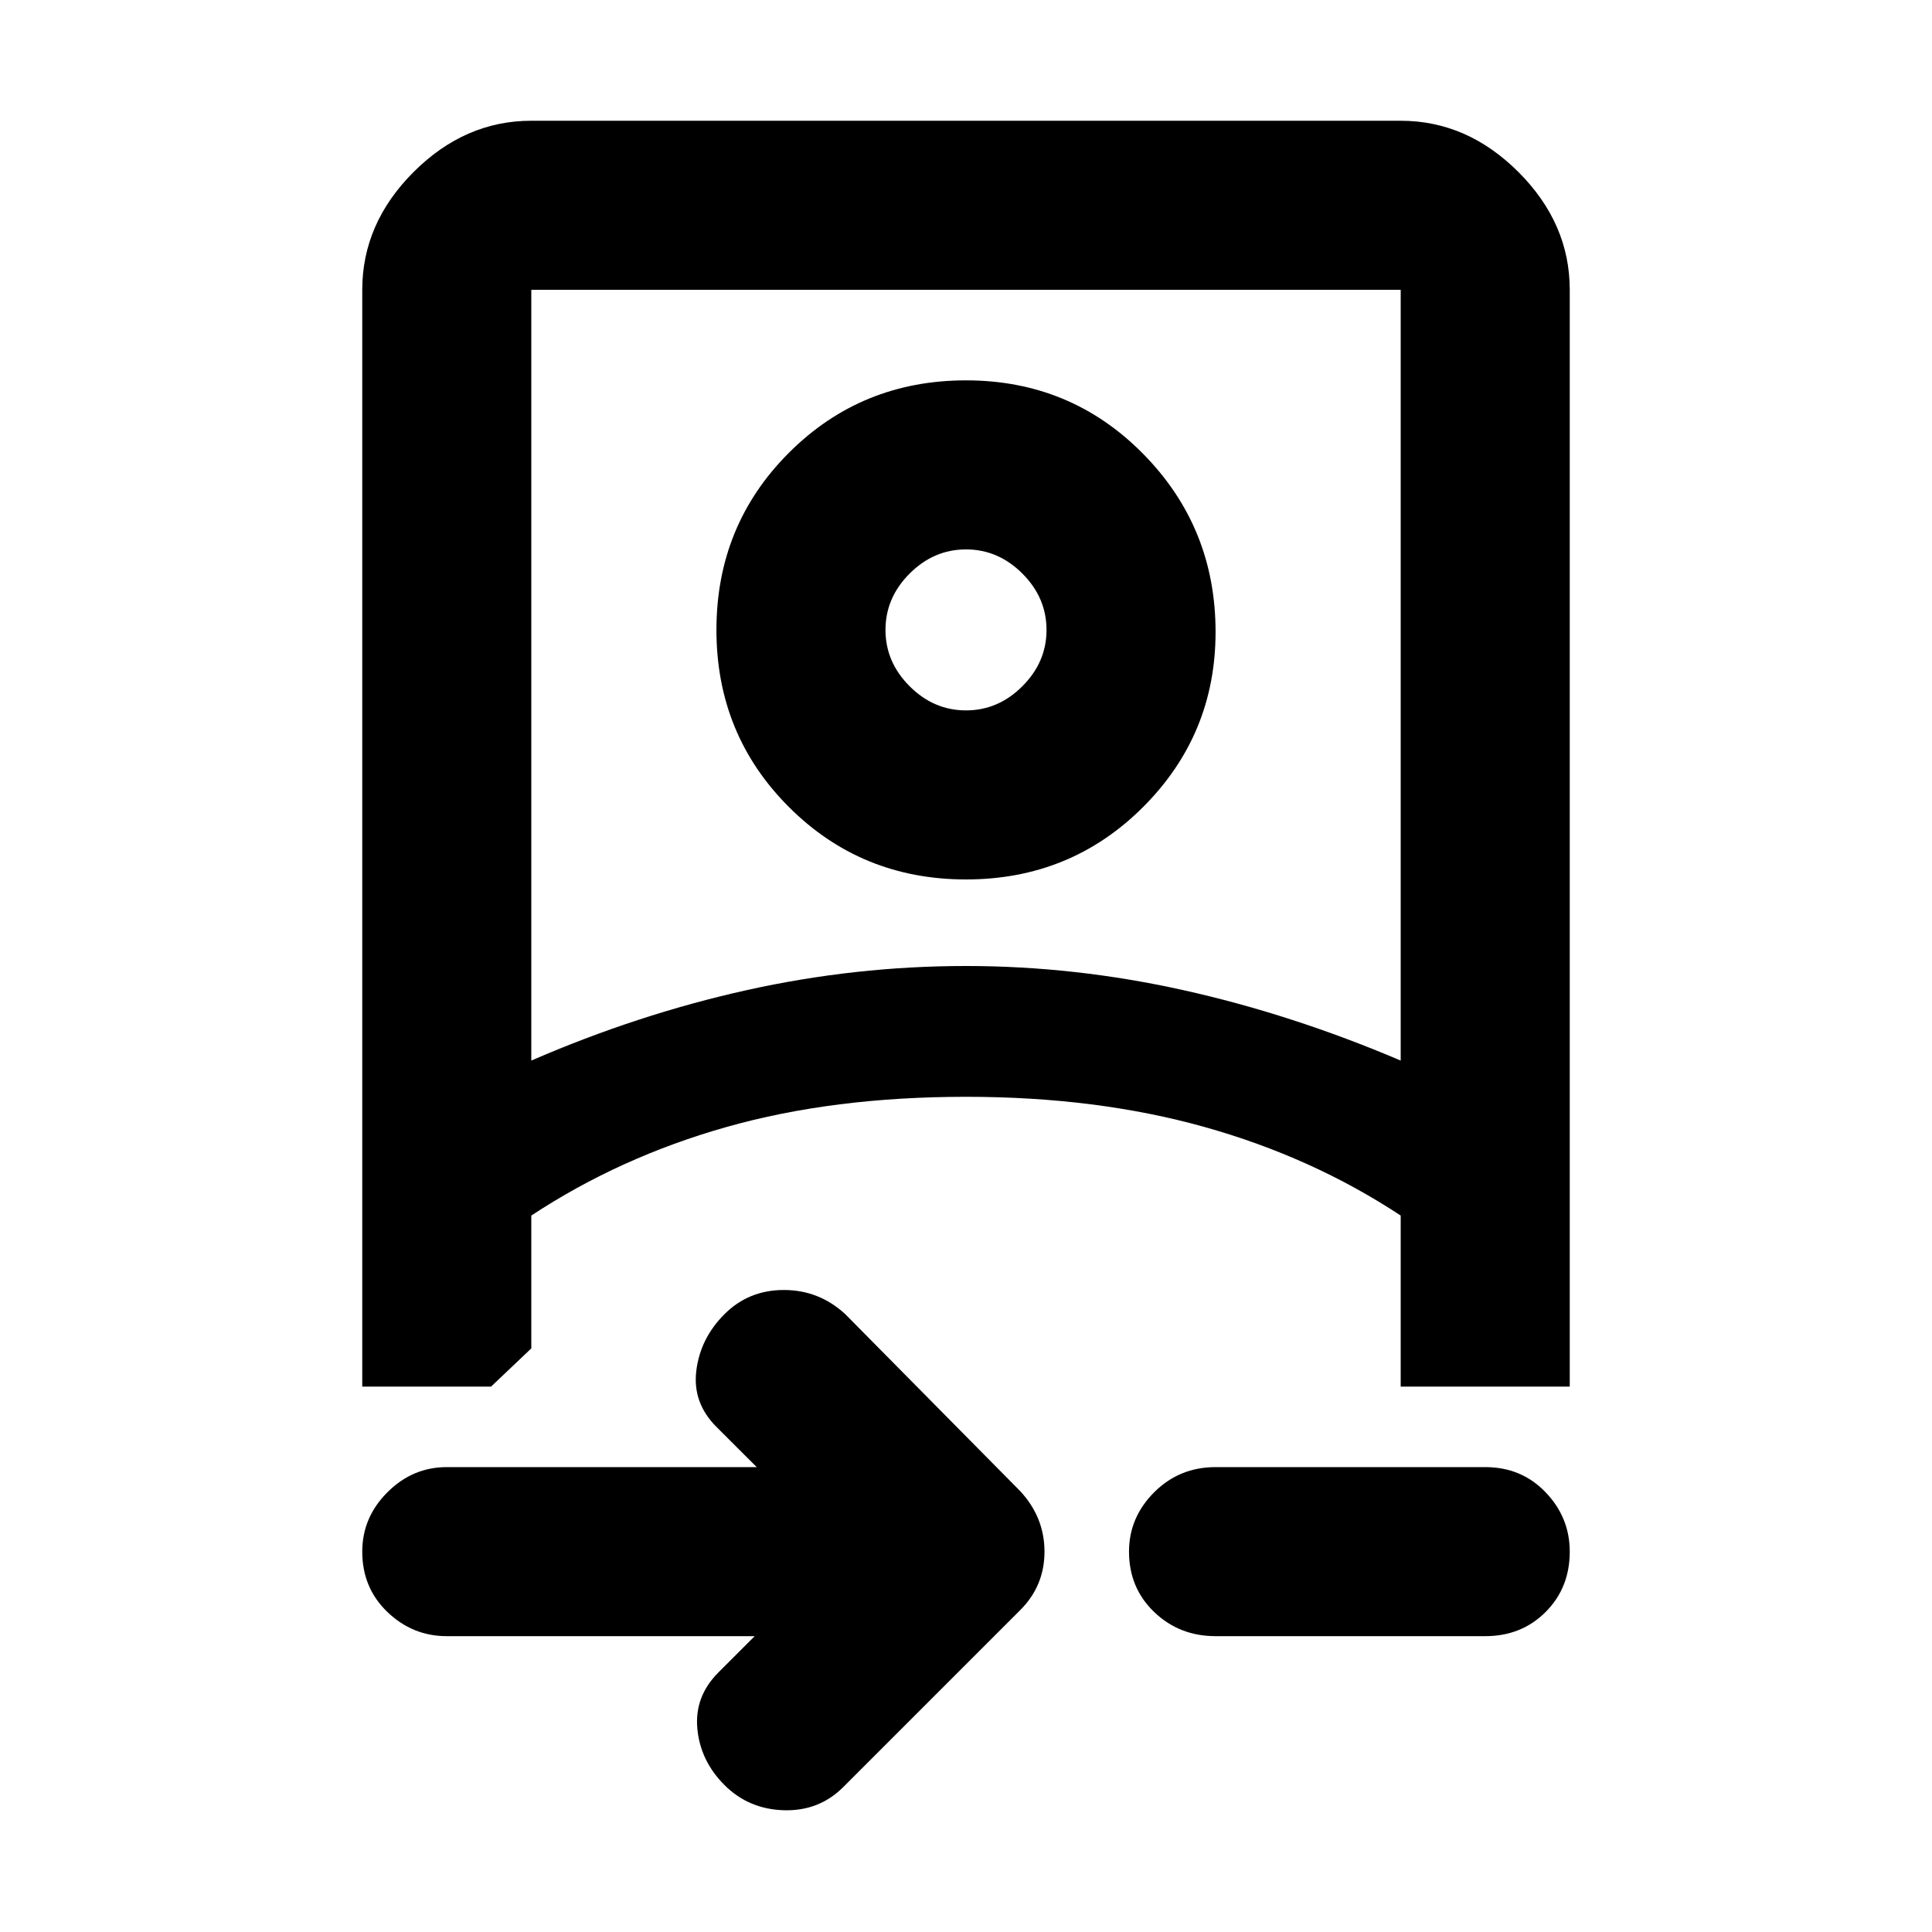 <svg xmlns="http://www.w3.org/2000/svg" height="40" width="40"><path d="M15.625 33.875H9.25Q8.542 33.875 8.021 33.375Q7.5 32.875 7.5 32.125Q7.5 31.417 8.021 30.896Q8.542 30.375 9.25 30.375H15.667L14.833 29.542Q14.333 29.042 14.417 28.375Q14.5 27.708 15 27.208Q15.5 26.708 16.229 26.708Q16.958 26.708 17.5 27.208L21.125 30.875Q21.625 31.417 21.625 32.125Q21.625 32.833 21.125 33.333L17.458 37Q16.958 37.5 16.229 37.479Q15.5 37.458 15 36.958Q14.5 36.458 14.438 35.792Q14.375 35.125 14.875 34.625ZM7.5 6Q7.5 4.625 8.562 3.562Q9.625 2.5 11 2.5H29Q30.375 2.5 31.438 3.562Q32.5 4.625 32.5 6V28.708Q32.5 28.708 32.5 28.708Q32.5 28.708 32.5 28.708H29V25.167Q27.167 23.958 24.938 23.333Q22.708 22.708 20 22.708Q17.25 22.708 15.042 23.333Q12.833 23.958 11 25.167V27.917L10.167 28.708H7.5Q7.5 28.708 7.5 28.708Q7.5 28.708 7.5 28.708ZM11 21.958Q13.208 21 15.458 20.5Q17.708 20 20 20Q22.25 20 24.5 20.5Q26.75 21 29 21.958V6Q29 6 29 6Q29 6 29 6H11Q11 6 11 6Q11 6 11 6ZM30.75 33.875H25.167Q24.417 33.875 23.896 33.375Q23.375 32.875 23.375 32.125Q23.375 31.417 23.896 30.896Q24.417 30.375 25.167 30.375H30.75Q31.5 30.375 32 30.896Q32.5 31.417 32.5 32.125Q32.5 32.875 32 33.375Q31.5 33.875 30.75 33.875ZM20 18.208Q17.833 18.208 16.333 16.708Q14.833 15.208 14.833 13.042Q14.833 10.875 16.333 9.375Q17.833 7.875 20 7.875Q22.167 7.875 23.667 9.396Q25.167 10.917 25.167 13.083Q25.167 15.208 23.667 16.708Q22.167 18.208 20 18.208ZM20 14.708Q20.667 14.708 21.167 14.208Q21.667 13.708 21.667 13.042Q21.667 12.375 21.167 11.875Q20.667 11.375 20 11.375Q19.333 11.375 18.833 11.875Q18.333 12.375 18.333 13.042Q18.333 13.708 18.833 14.208Q19.333 14.708 20 14.708ZM20 22.708Q20 22.708 20 22.708Q20 22.708 20 22.708Q20 22.708 20 22.708Q20 22.708 20 22.708Q20 22.708 20 22.708Q20 22.708 20 22.708ZM20 13.042Q20 13.042 20 13.042Q20 13.042 20 13.042Q20 13.042 20 13.042Q20 13.042 20 13.042Q20 13.042 20 13.042Q20 13.042 20 13.042Q20 13.042 20 13.042Q20 13.042 20 13.042Z"/></svg>